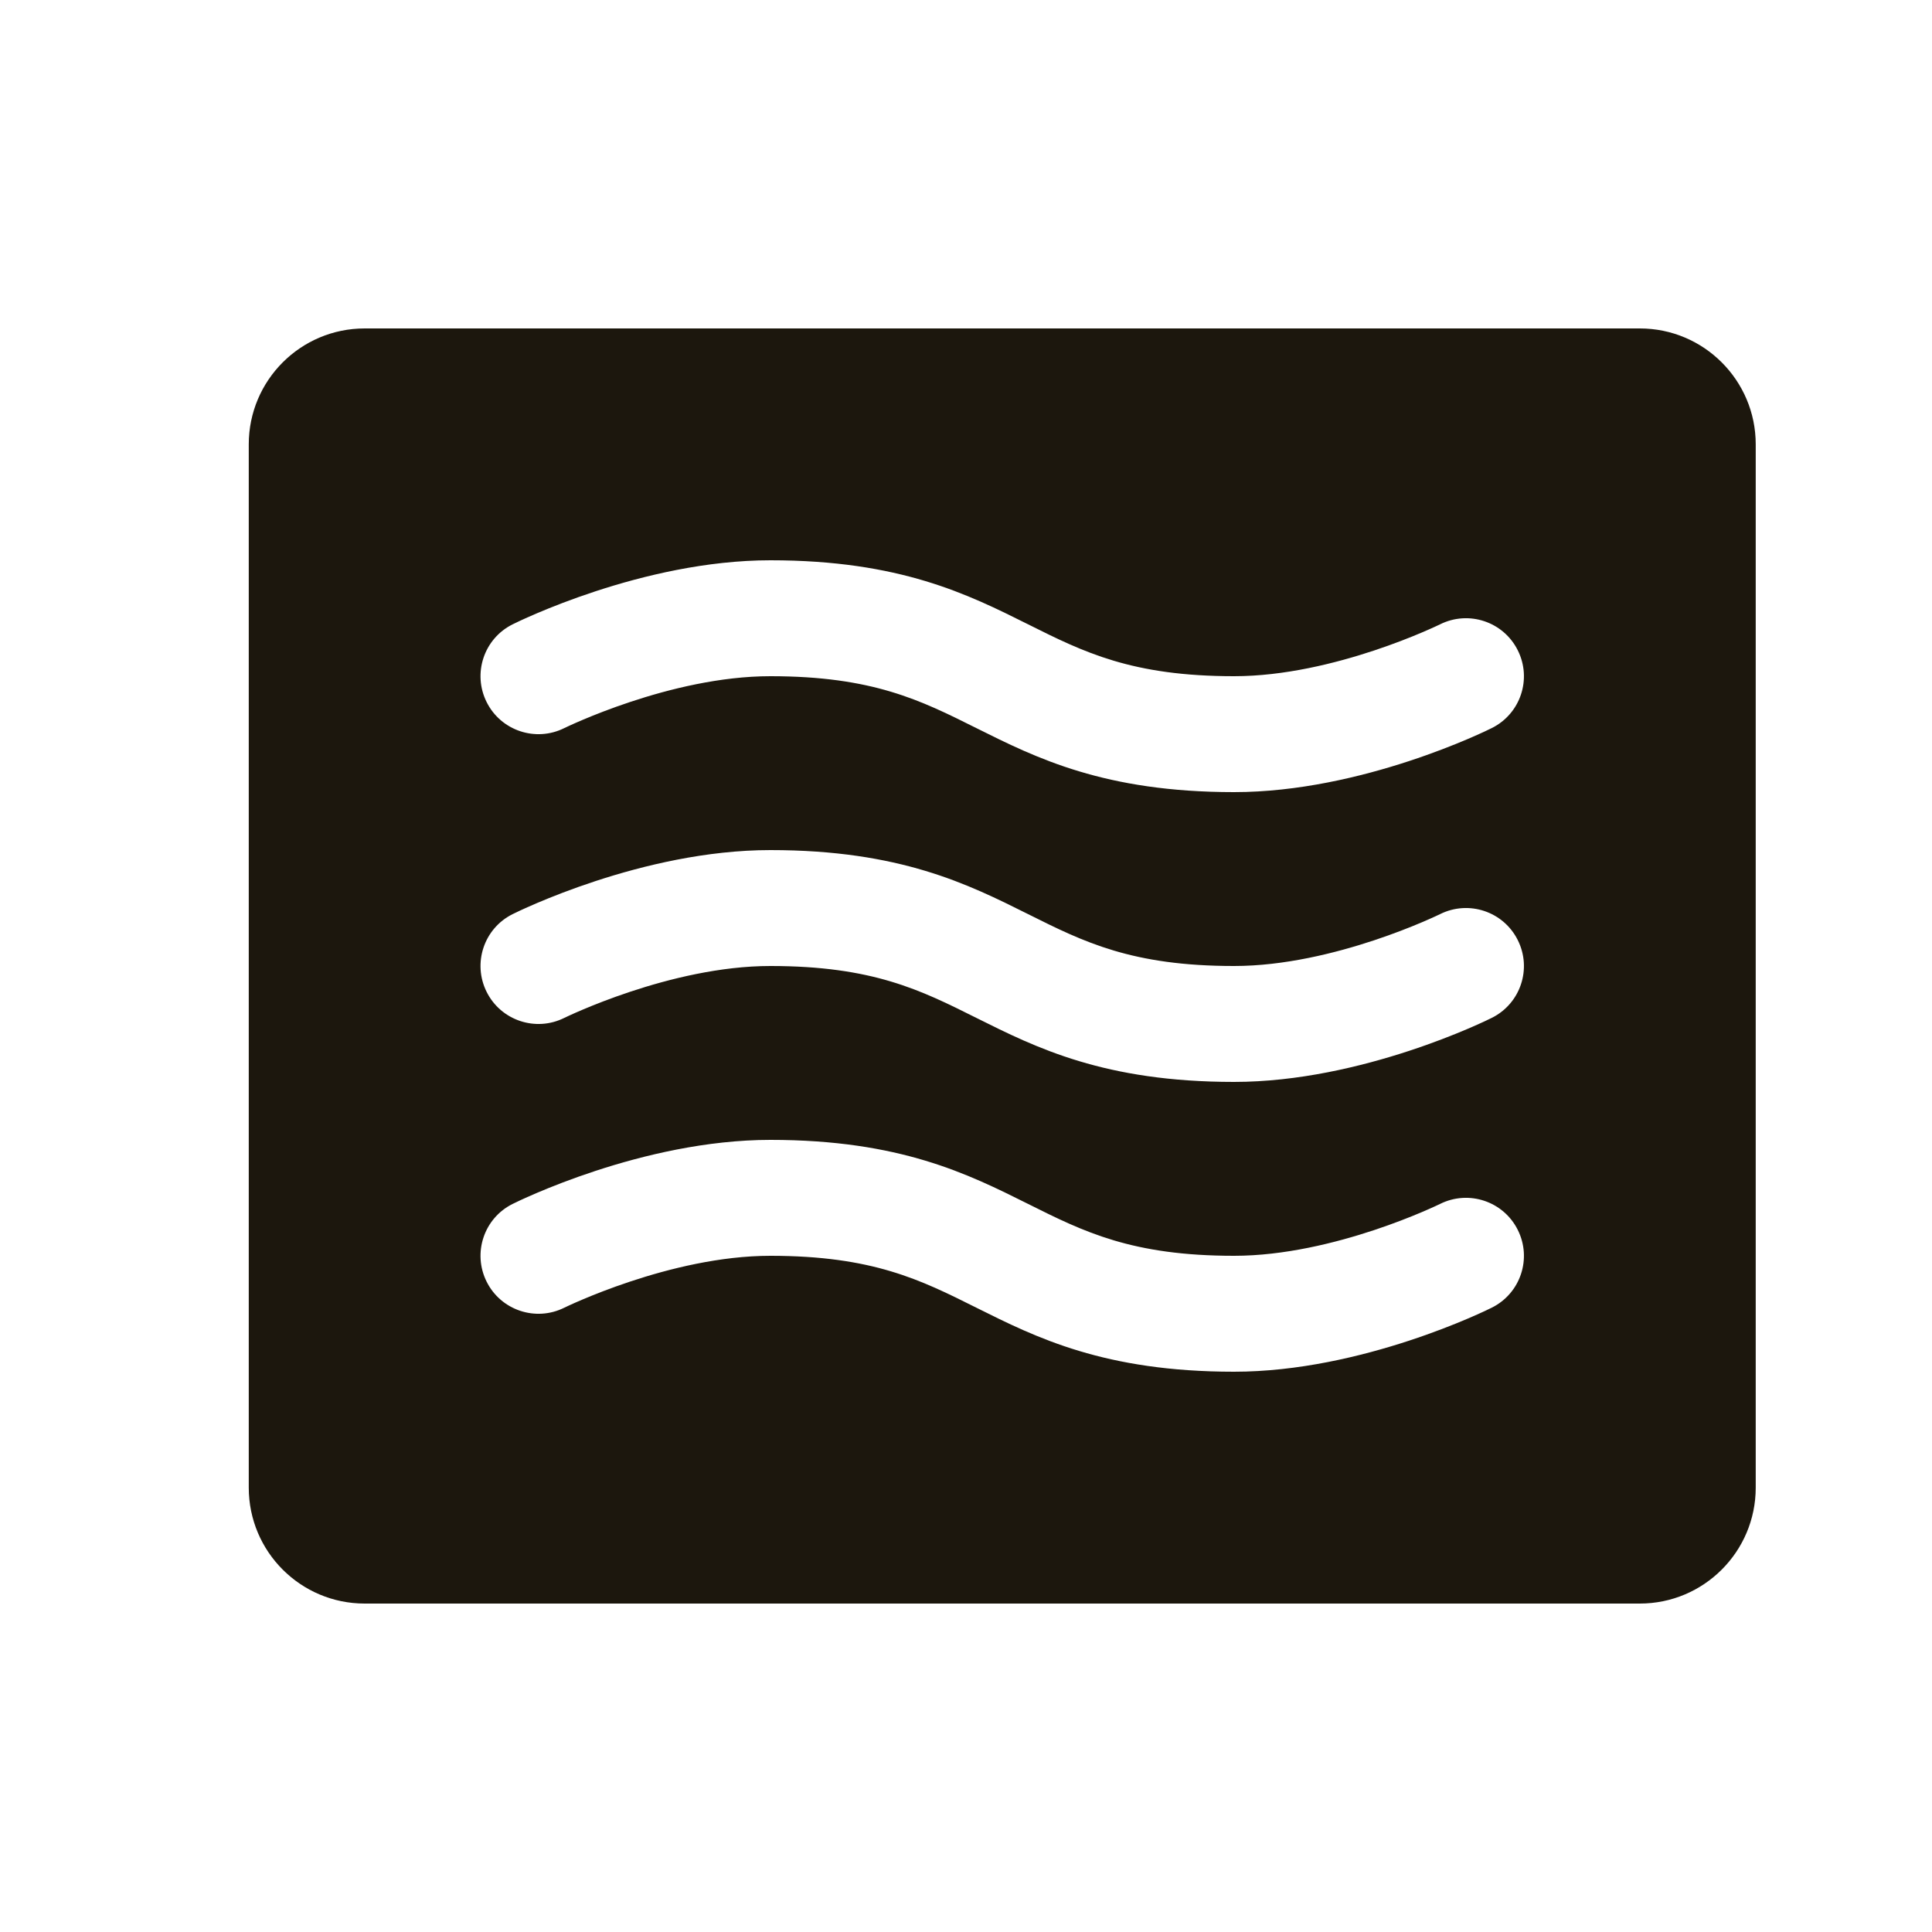 <svg width="25" height="25" viewBox="0 0 25 25" fill="none" xmlns="http://www.w3.org/2000/svg">
<g clip-path="url(#clip0_1_16)">
<path fill-rule="evenodd" clip-rule="evenodd" d="M21.219 4.25H4.719C3.89 4.25 3.219 4.922 3.219 5.75V19.25C3.219 20.078 3.89 20.75 4.719 20.75H21.219C22.047 20.75 22.719 20.078 22.719 19.25V5.75C22.719 4.922 22.047 4.25 21.219 4.25ZM19.304 16.921C19.237 16.955 17.627 17.75 15.969 17.75C14.292 17.75 13.41 17.309 12.633 16.921C11.913 16.561 11.292 16.25 9.969 16.25C8.671 16.25 7.317 16.915 7.303 16.921C6.933 17.106 6.482 16.956 6.297 16.585C6.112 16.214 6.262 15.764 6.633 15.579C6.701 15.545 8.31 14.75 9.969 14.75C11.646 14.75 12.527 15.191 13.304 15.579C14.024 15.939 14.646 16.25 15.969 16.25C17.266 16.25 18.621 15.585 18.634 15.579C19.005 15.394 19.455 15.544 19.64 15.915C19.826 16.286 19.675 16.736 19.304 16.921ZM19.304 13.171C19.237 13.205 17.627 14 15.969 14C14.292 14 13.41 13.559 12.633 13.171C11.913 12.811 11.292 12.5 9.969 12.5C8.671 12.5 7.317 13.165 7.303 13.171C6.933 13.356 6.482 13.206 6.297 12.835C6.112 12.464 6.262 12.014 6.633 11.829C6.701 11.795 8.31 11 9.969 11C11.646 11 12.527 11.441 13.304 11.829C14.024 12.189 14.646 12.5 15.969 12.5C17.266 12.5 18.621 11.835 18.634 11.829C19.005 11.644 19.455 11.794 19.64 12.165C19.826 12.536 19.675 12.986 19.304 13.171ZM19.304 9.421C19.237 9.455 17.627 10.25 15.969 10.25C14.292 10.25 13.41 9.809 12.633 9.421C11.913 9.061 11.292 8.75 9.969 8.75C8.671 8.75 7.317 9.415 7.303 9.421C6.933 9.606 6.482 9.456 6.297 9.085C6.112 8.714 6.262 8.264 6.633 8.079C6.701 8.045 8.31 7.25 9.969 7.25C11.646 7.25 12.527 7.691 13.304 8.079C14.024 8.439 14.646 8.75 15.969 8.75C17.266 8.75 18.621 8.085 18.634 8.079C19.005 7.894 19.455 8.044 19.64 8.415C19.826 8.786 19.675 9.236 19.304 9.421Z" fill="#1C170D"/>
</g>
<defs>
<clipPath id="clip0_1_16">
<rect width="24" height="24" fill="white" transform="translate(0.969 0.5)"/>
</clipPath>
</defs>
</svg>
